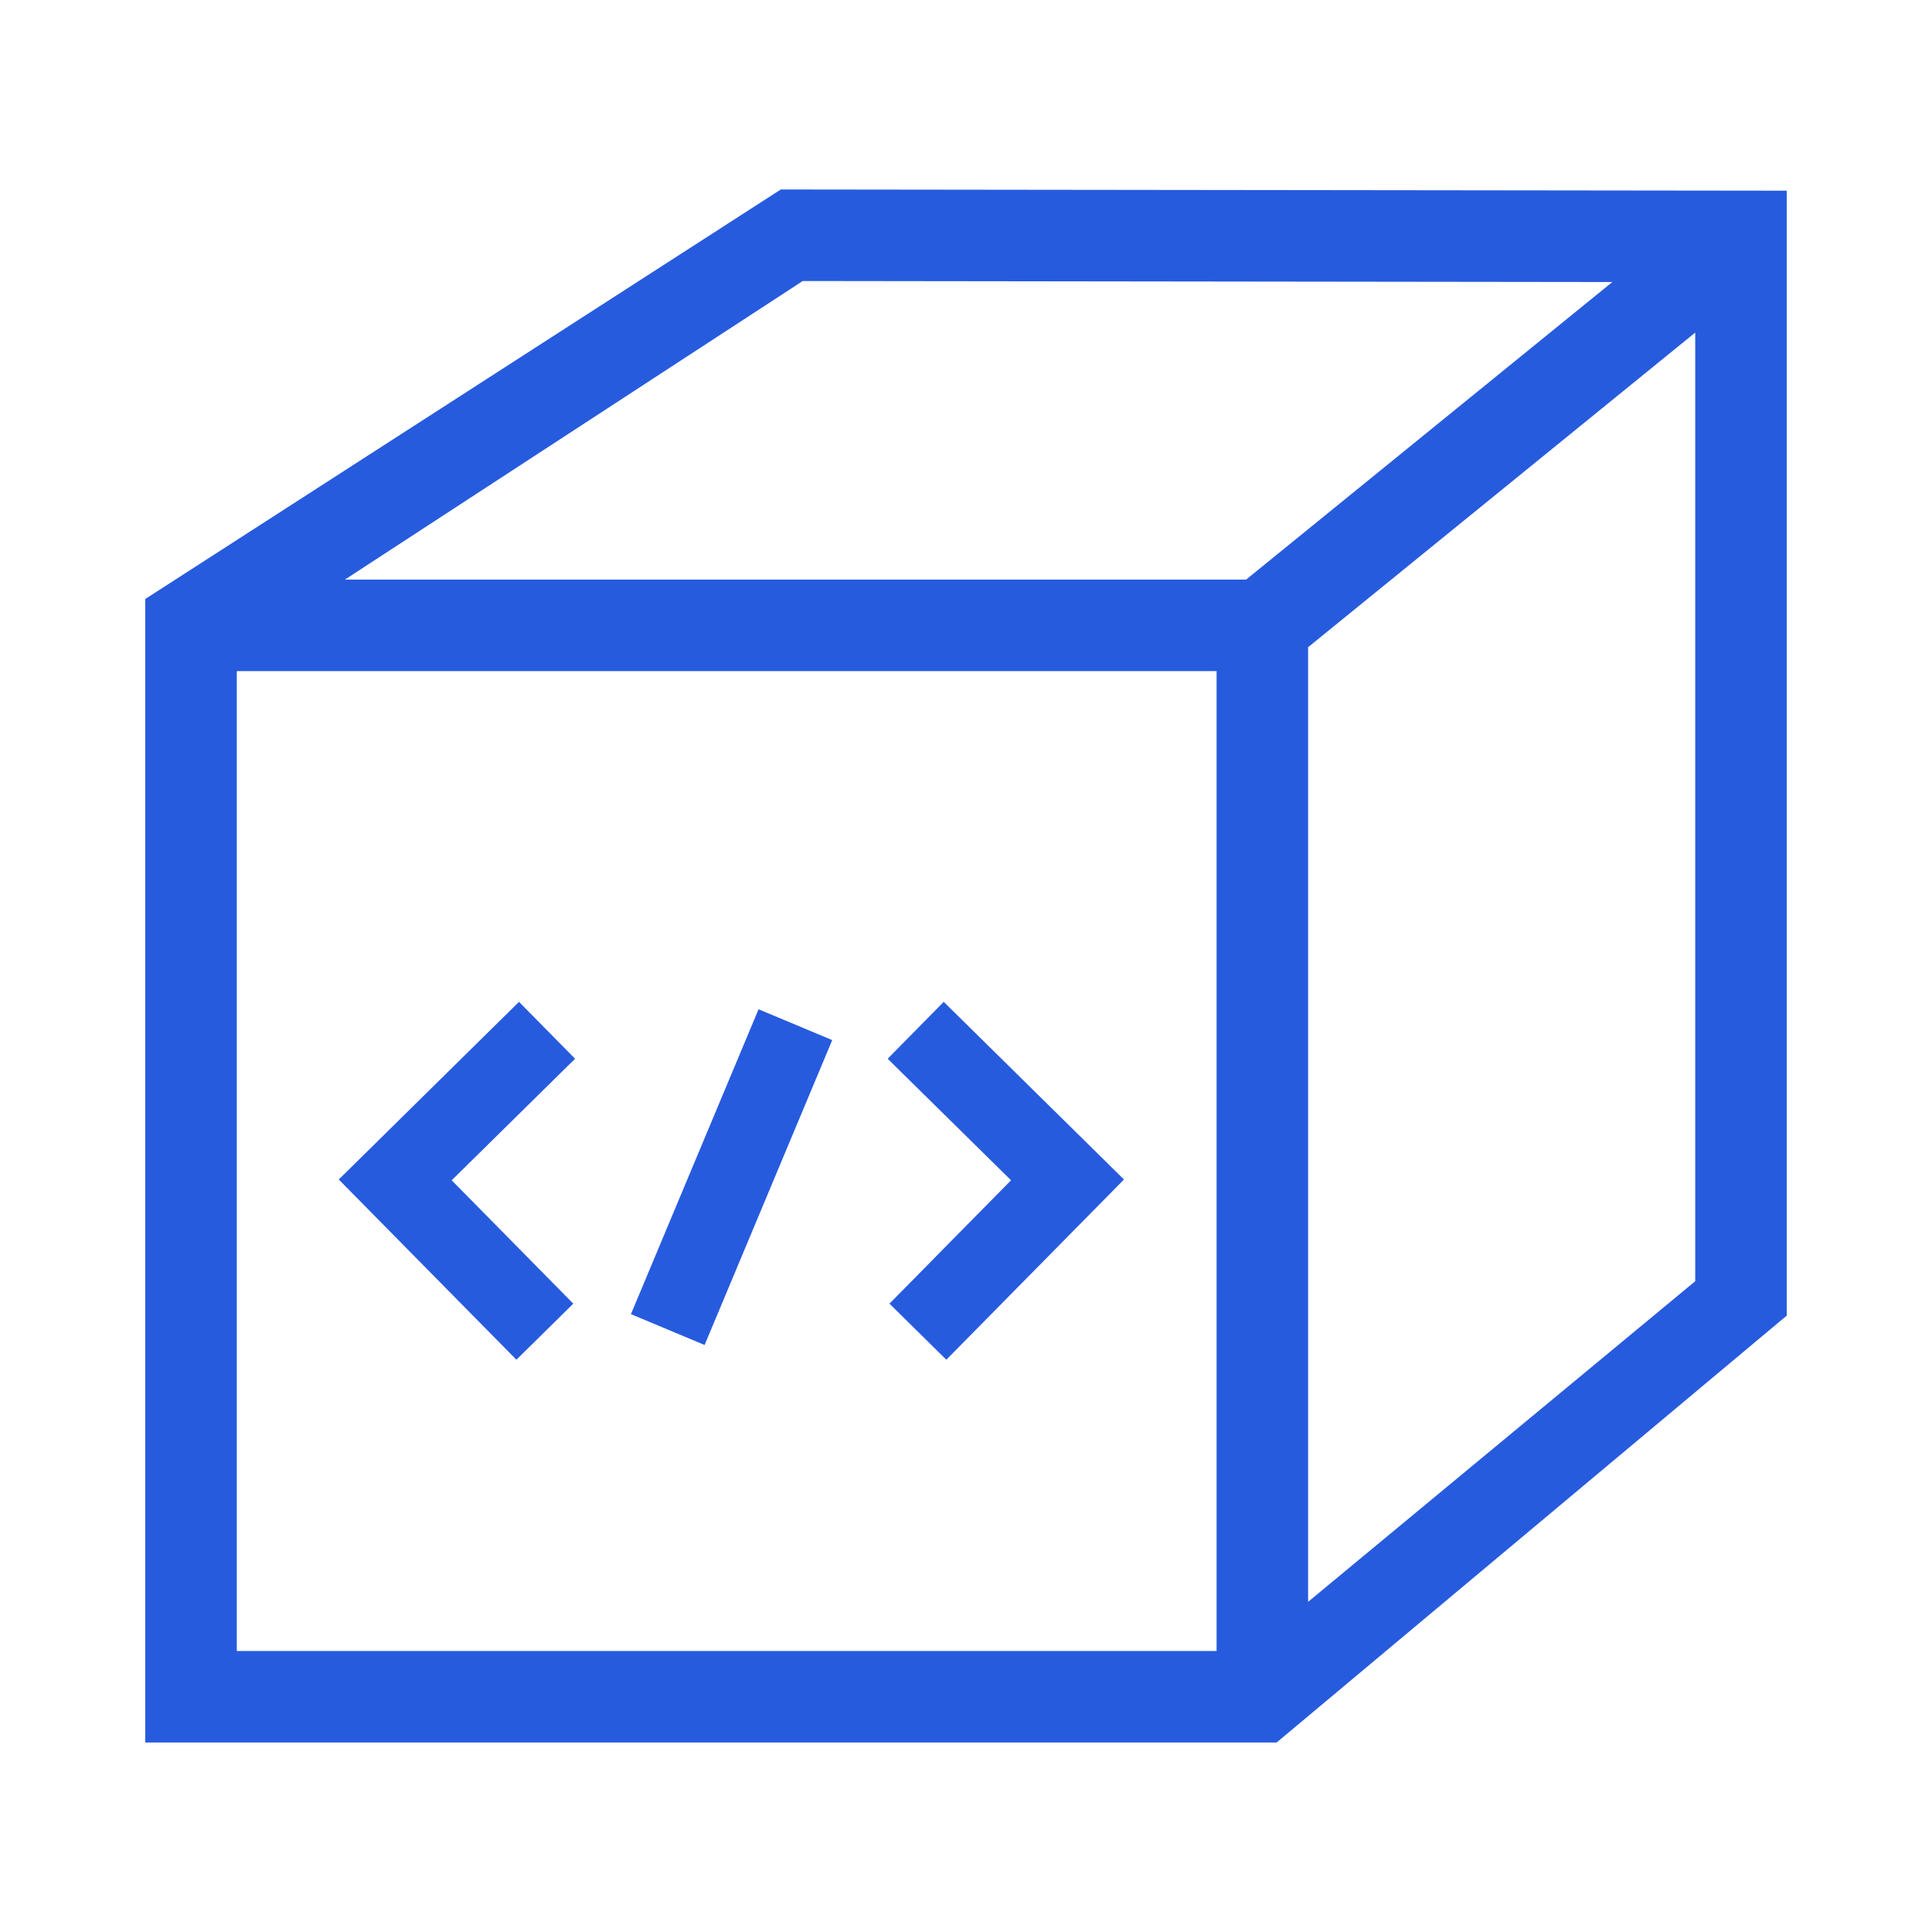 <svg id="ecb0c03b-ff46-48d6-84dd-50b8c8ae87f6" data-name="Layer 1" xmlns="http://www.w3.org/2000/svg" viewBox="0 0 95 95"><polygon points="28.189 64.103 22.211 58.037 28.277 52.06 25.52 49.263 16.658 57.998 25.393 66.86 28.189 64.103" style="fill:#275bde"/><polygon points="43.737 64.103 46.533 66.86 55.268 57.998 46.405 49.263 43.648 52.06 49.715 58.037 43.737 64.103" style="fill:#275bde"/><rect x="27.848" y="55.919" width="16.252" height="3.927" transform="translate(-31.311 68.714) rotate(-67.285)" style="fill:#275bde"/><path d="M38.394,9.317,7.143,29.454V85.683h55.63L87.857,64.691V9.376ZM59.822,81.183H11.643V33H59.822ZM61.273,28.5H16.96L39.471,13.818l39.81.05ZM83.357,63,64.322,78.765V31.824l19.035-15.47Z" style="fill:#275bde"/></svg>